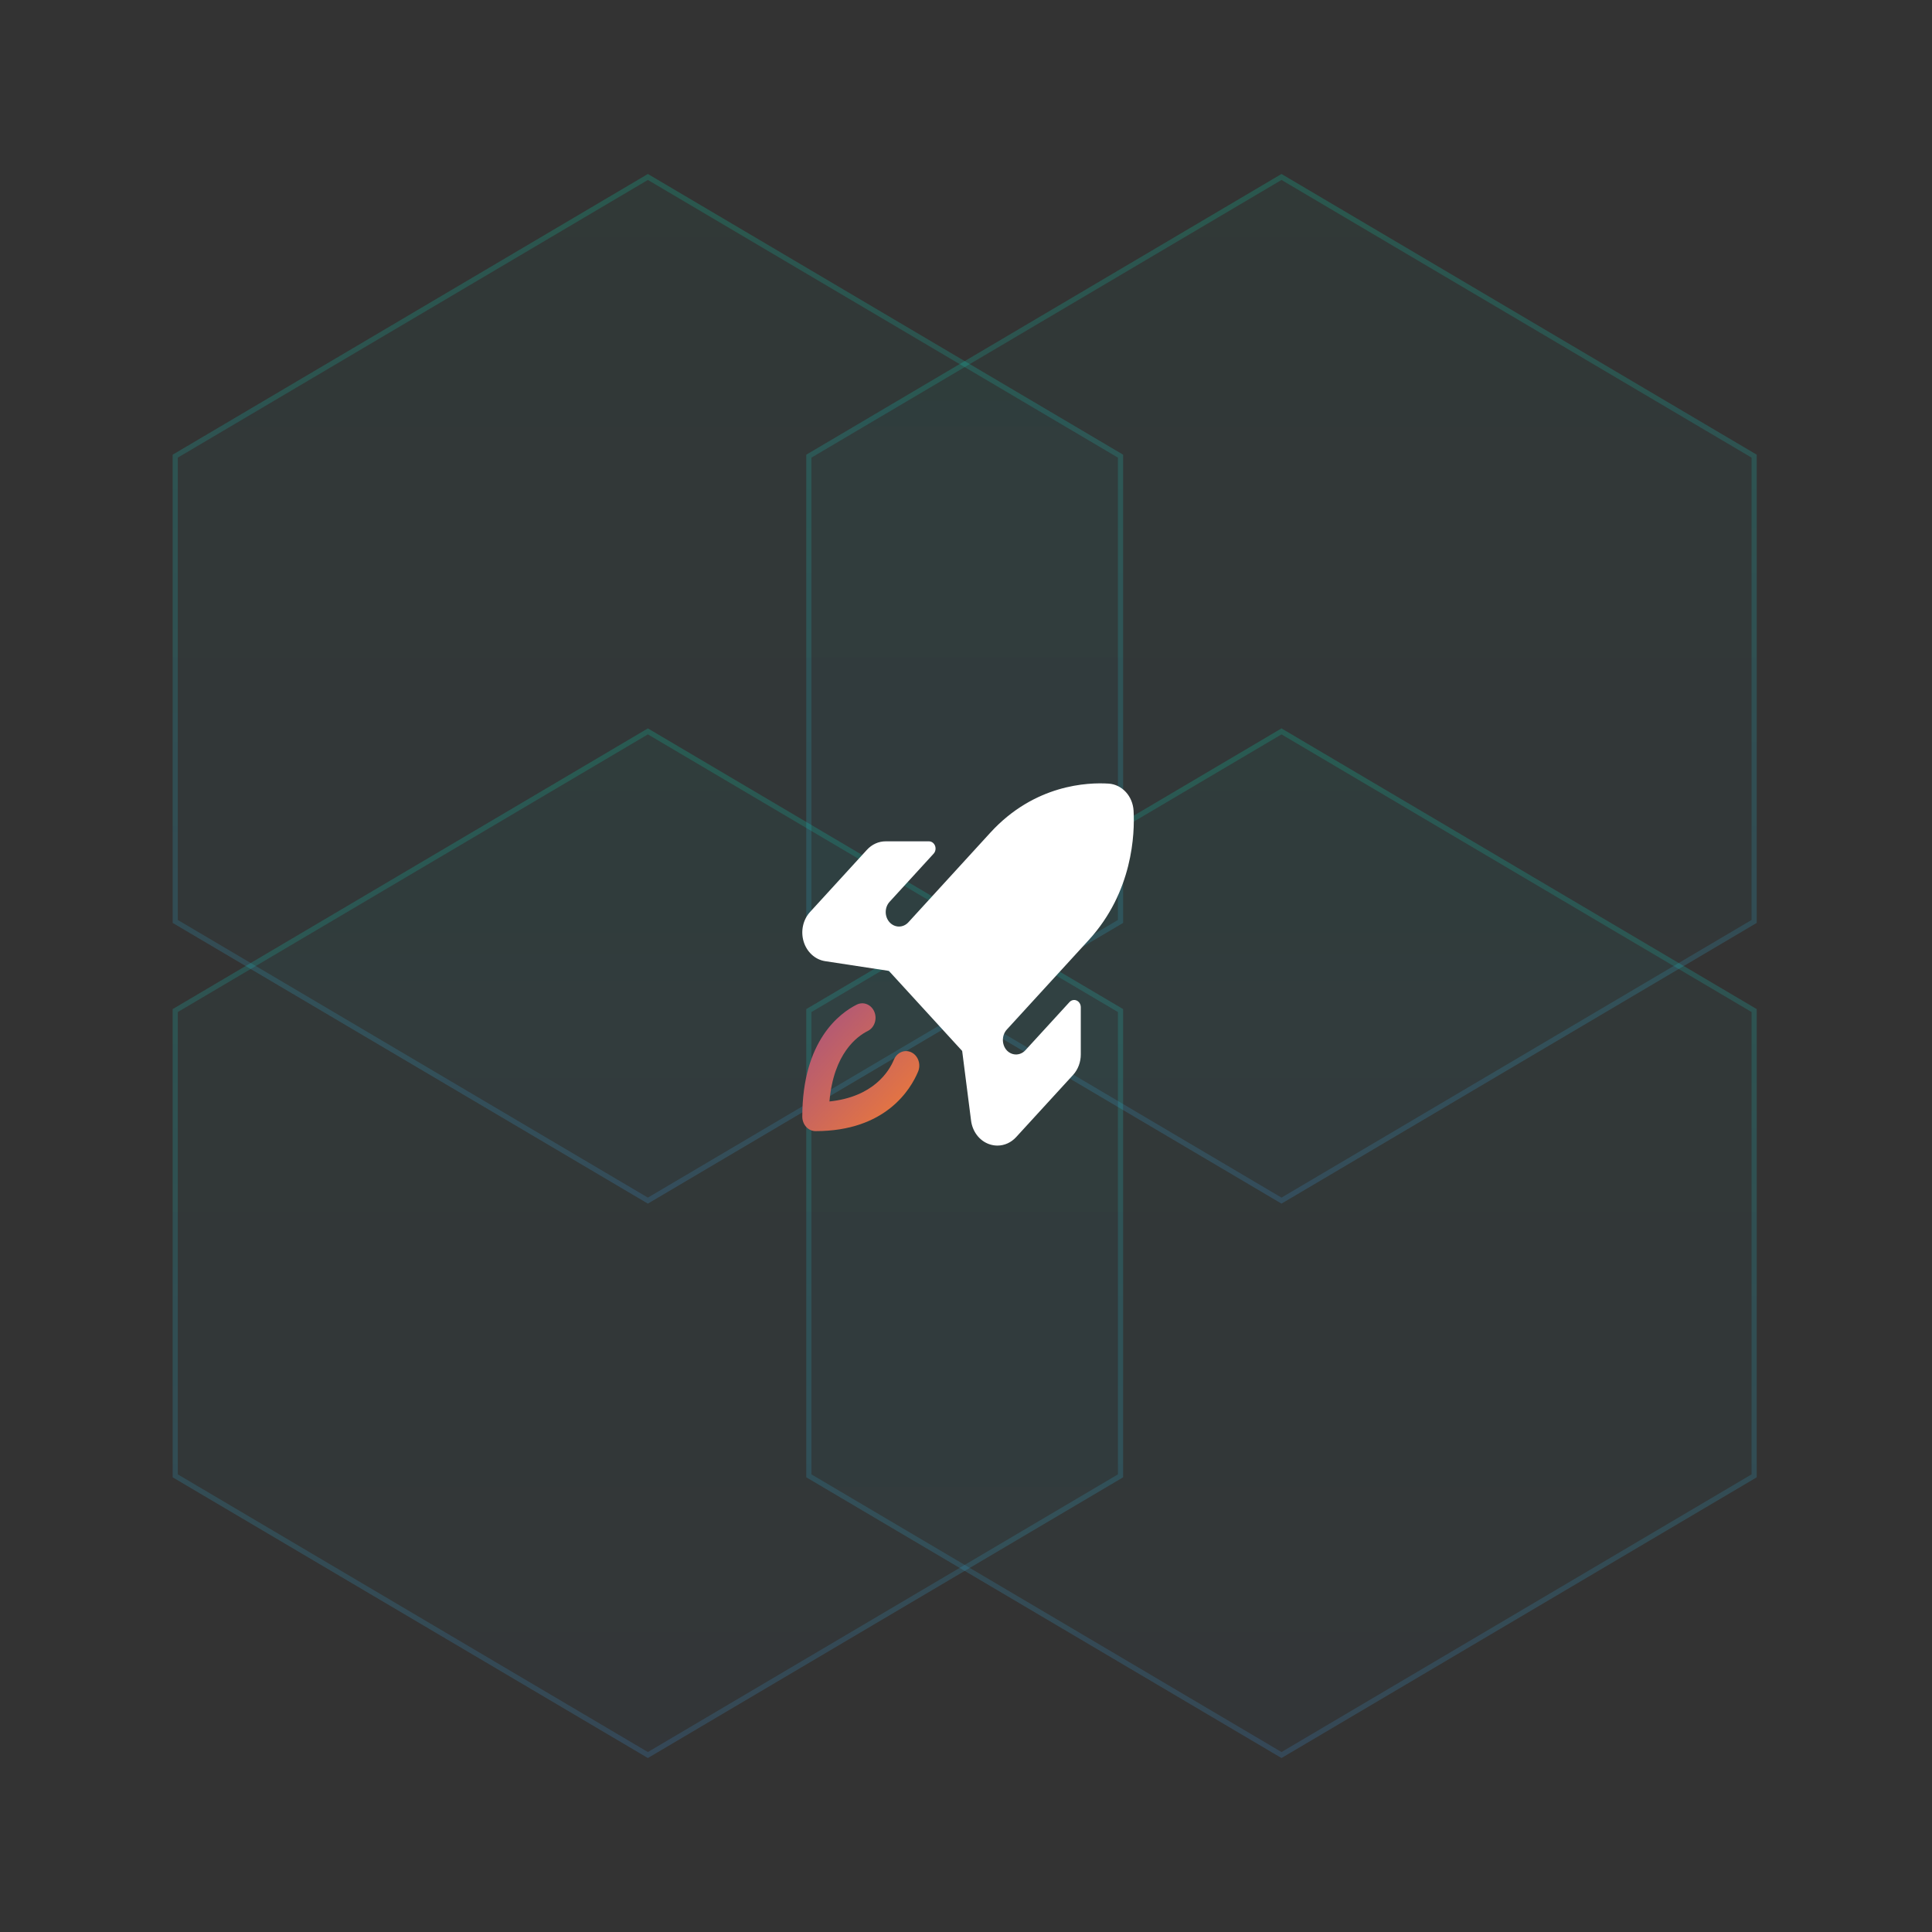 <svg width="375" height="375" viewBox="0 0 375 375" fill="none" xmlns="http://www.w3.org/2000/svg">
<rect x="0" y="0" width="375" height="375" fill="#333333" stroke="none"/>
<path d="M125.753 33.77L217.992 88.253V179.135L125.753 233.619L33.515 179.135V88.253L125.753 33.77Z" fill="url(#paint0_linear_2855_426568)" fill-opacity="0.03"/>
<path d="M34.015 88.539L125.753 34.35L217.492 88.539V178.85L125.753 233.038L34.015 178.85V88.539Z" stroke="url(#paint1_linear_2855_426568)" stroke-opacity="0.15"/>
<path d="M248.738 33.77L340.976 88.253V179.135L248.738 233.619L156.5 179.135V88.253L248.738 33.77Z" fill="url(#paint2_linear_2855_426568)" fill-opacity="0.03"/>
<path d="M157 88.539L248.738 34.35L340.476 88.539V178.85L248.738 233.038L157 178.85V88.539Z" stroke="url(#paint3_linear_2855_426568)" stroke-opacity="0.15"/>
<path d="M125.753 141.381L217.992 195.865V286.747L125.753 341.23L33.515 286.747V195.865L125.753 141.381Z" fill="url(#paint4_linear_2855_426568)" fill-opacity="0.03"/>
<path d="M34.015 196.15L125.753 141.962L217.492 196.15V286.461L125.753 340.65L34.015 286.461V196.15Z" stroke="url(#paint5_linear_2855_426568)" stroke-opacity="0.15"/>
<path d="M248.738 141.381L340.976 195.865V286.747L248.738 341.23L156.5 286.747V195.865L248.738 141.381Z" fill="url(#paint6_linear_2855_426568)" fill-opacity="0.03"/>
<path d="M157 196.15L248.738 141.962L340.476 196.15V286.461L248.738 340.65L157 286.461V196.15Z" stroke="url(#paint7_linear_2855_426568)" stroke-opacity="0.15"/>
<path d="M220.028 157.374C219.952 156.003 219.419 154.709 218.53 153.738C217.64 152.766 216.457 152.184 215.201 152.101C211.154 151.837 200.809 152.241 192.227 161.617L176.316 179.016C176.077 179.278 175.793 179.485 175.481 179.627C175.168 179.769 174.833 179.842 174.495 179.842C173.812 179.843 173.157 179.547 172.673 179.02C172.19 178.493 171.918 177.777 171.917 177.031C171.917 176.284 172.187 175.568 172.67 175.04L181.216 165.699C181.395 165.502 181.517 165.252 181.566 164.98C181.615 164.708 181.59 164.427 181.493 164.17C181.396 163.914 181.232 163.695 181.021 163.54C180.81 163.386 180.563 163.303 180.309 163.301H171.923C171.245 163.298 170.573 163.441 169.946 163.723C169.319 164.006 168.75 164.422 168.271 164.947L157.235 177.012C156.558 177.751 156.083 178.682 155.863 179.699C155.643 180.717 155.688 181.781 155.991 182.773C156.294 183.765 156.844 184.644 157.579 185.313C158.314 185.983 159.206 186.414 160.153 186.561L172.532 188.449L186.757 203.991L188.485 217.523C188.618 218.558 189.013 219.532 189.626 220.335C190.239 221.137 191.045 221.737 191.954 222.065C192.483 222.258 193.037 222.357 193.595 222.357C194.27 222.358 194.939 222.214 195.563 221.931C196.187 221.649 196.754 221.234 197.231 220.712L208.274 208.653C208.753 208.129 209.132 207.507 209.391 206.822C209.649 206.137 209.781 205.403 209.78 204.663V195.501C209.779 195.223 209.703 194.951 209.562 194.721C209.42 194.49 209.219 194.31 208.984 194.204C208.749 194.098 208.49 194.07 208.24 194.124C207.991 194.179 207.762 194.313 207.582 194.51L199.033 203.847C198.782 204.121 198.484 204.335 198.154 204.476C197.825 204.618 197.473 204.684 197.119 204.67C196.766 204.656 196.418 204.563 196.099 204.396C195.78 204.229 195.496 203.992 195.265 203.699C194.842 203.141 194.628 202.43 194.664 201.707C194.699 200.984 194.983 200.302 195.458 199.797L211.311 182.476C219.899 173.096 220.269 161.793 220.028 157.367V157.374Z" fill="white"/>
<path d="M178.201 207.998C176.75 211.465 171.907 219.55 158.3 219.55C157.617 219.55 156.962 219.254 156.48 218.727C155.997 218.199 155.726 217.484 155.726 216.738C155.726 201.87 163.126 196.579 166.299 194.994C166.607 194.841 166.939 194.755 167.277 194.742C167.615 194.729 167.951 194.789 168.268 194.918C168.585 195.047 168.875 195.244 169.123 195.495C169.37 195.747 169.569 196.05 169.71 196.386C169.85 196.722 169.928 197.085 169.94 197.454C169.952 197.823 169.897 198.192 169.779 198.538C169.661 198.884 169.481 199.201 169.251 199.471C169.02 199.741 168.743 199.959 168.435 200.113C166.366 201.143 161.801 204.458 160.996 213.792C169.539 212.913 172.58 207.924 173.516 205.664C173.656 205.328 173.856 205.025 174.103 204.773C174.351 204.521 174.641 204.325 174.958 204.196C175.274 204.067 175.611 204.007 175.949 204.02C176.287 204.033 176.619 204.118 176.927 204.272C177.235 204.425 177.512 204.643 177.742 204.913C177.973 205.183 178.152 205.5 178.27 205.846C178.389 206.193 178.444 206.561 178.432 206.93C178.42 207.299 178.341 207.662 178.201 207.998Z" fill="url(#paint8_linear_2855_426568)"/>
<defs>
<linearGradient id="paint0_linear_2855_426568" x1="125.753" y1="33.77" x2="125.753" y2="251.705" gradientUnits="userSpaceOnUse">
<stop stop-color="#00FFCF"/>
<stop offset="1" stop-color="#4AA6FF"/>
</linearGradient>
<linearGradient id="paint1_linear_2855_426568" x1="125.753" y1="33.77" x2="125.753" y2="251.705" gradientUnits="userSpaceOnUse">
<stop stop-color="#00FFCF"/>
<stop offset="1" stop-color="#4AA6FF"/>
</linearGradient>
<linearGradient id="paint2_linear_2855_426568" x1="248.738" y1="33.77" x2="248.738" y2="251.705" gradientUnits="userSpaceOnUse">
<stop stop-color="#00FFCF"/>
<stop offset="1" stop-color="#4AA6FF"/>
</linearGradient>
<linearGradient id="paint3_linear_2855_426568" x1="248.738" y1="33.77" x2="248.738" y2="251.705" gradientUnits="userSpaceOnUse">
<stop stop-color="#00FFCF"/>
<stop offset="1" stop-color="#4AA6FF"/>
</linearGradient>
<linearGradient id="paint4_linear_2855_426568" x1="125.753" y1="141.381" x2="125.753" y2="359.316" gradientUnits="userSpaceOnUse">
<stop stop-color="#00FFCF"/>
<stop offset="1" stop-color="#4AA6FF"/>
</linearGradient>
<linearGradient id="paint5_linear_2855_426568" x1="125.753" y1="141.381" x2="125.753" y2="359.316" gradientUnits="userSpaceOnUse">
<stop stop-color="#00FFCF"/>
<stop offset="1" stop-color="#4AA6FF"/>
</linearGradient>
<linearGradient id="paint6_linear_2855_426568" x1="248.738" y1="141.381" x2="248.738" y2="359.316" gradientUnits="userSpaceOnUse">
<stop stop-color="#00FFCF"/>
<stop offset="1" stop-color="#4AA6FF"/>
</linearGradient>
<linearGradient id="paint7_linear_2855_426568" x1="248.738" y1="141.381" x2="248.738" y2="359.316" gradientUnits="userSpaceOnUse">
<stop stop-color="#00FFCF"/>
<stop offset="1" stop-color="#4AA6FF"/>
</linearGradient>
<linearGradient id="paint8_linear_2855_426568" x1="155.726" y1="194.74" x2="180.439" y2="217.359" gradientUnits="userSpaceOnUse">
<stop stop-color="#A55282"/>
<stop offset="1" stop-color="#F27C34"/>
</linearGradient>
</defs>
</svg>
